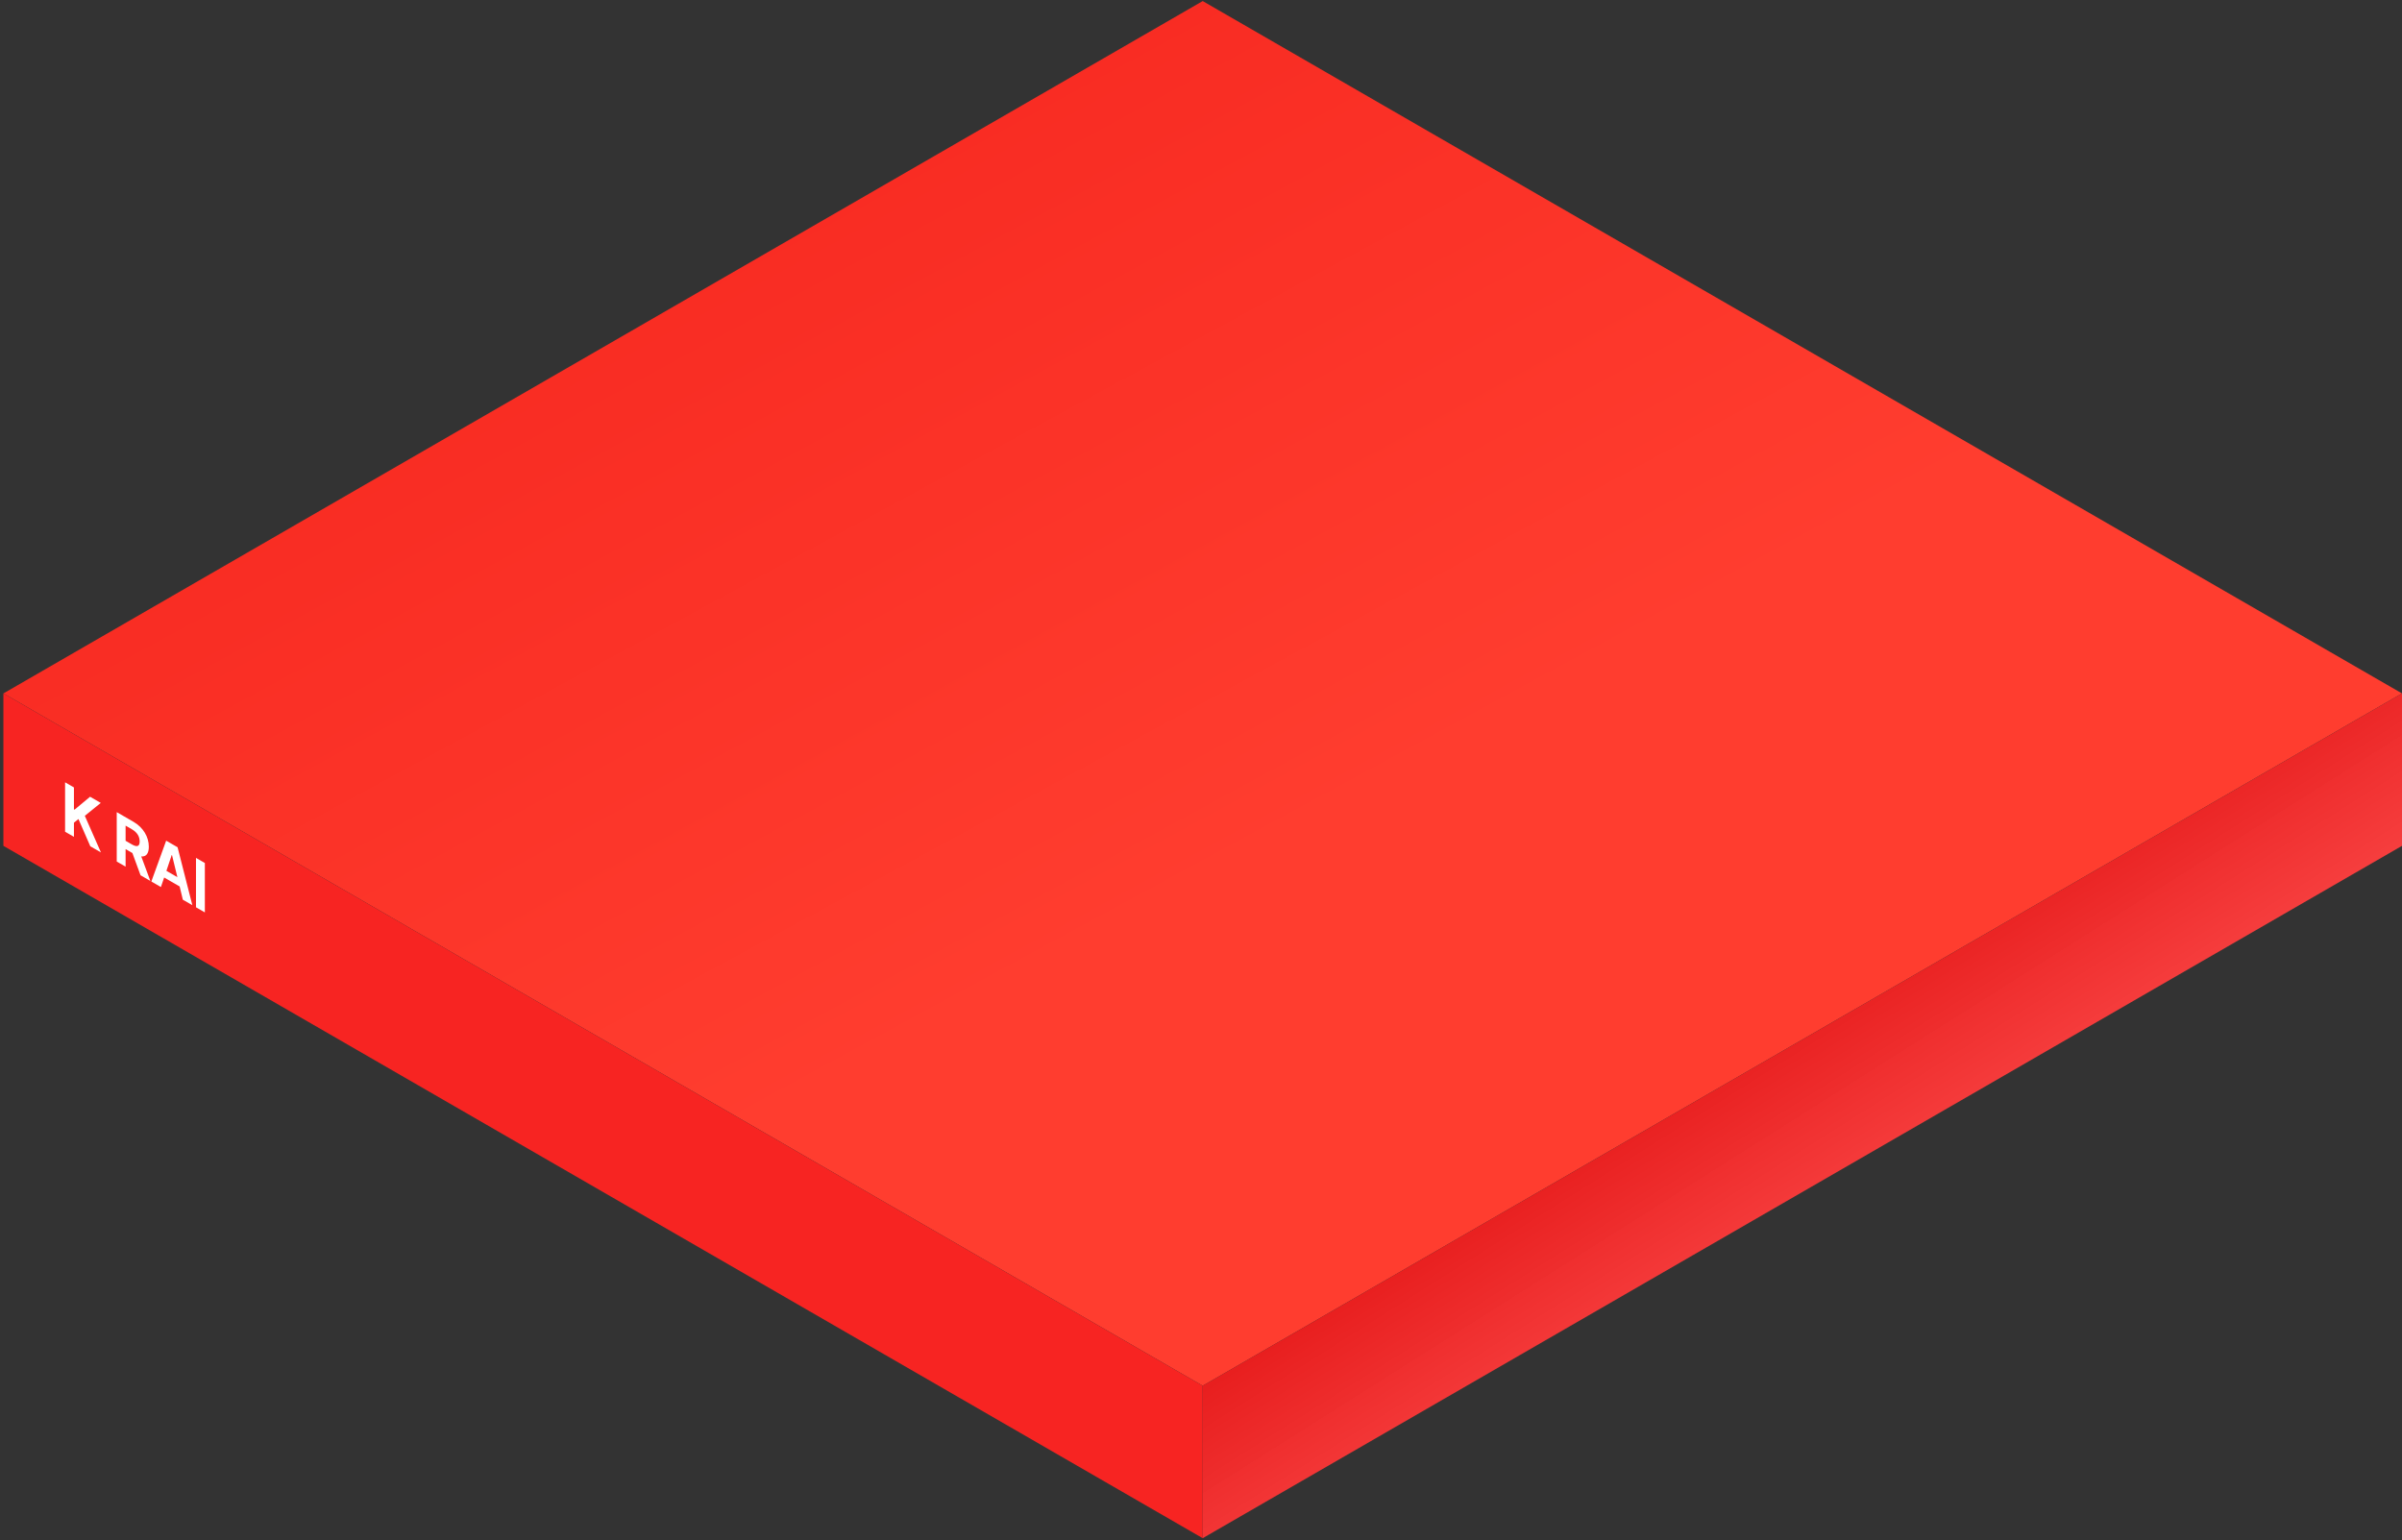 <svg width="605" height="388" viewBox="0 0 605 388" fill="none" xmlns="http://www.w3.org/2000/svg">
<rect x="0" y="0" width="605" height="388" fill="#333333" stroke="none"/>
<rect width="348.8" height="348.8" transform="matrix(0.866 0.5 -0.866 0.5 302.93 0.268)" fill="url(#paint0_linear_1184_3596)"/>
<path d="M0.855 174.668L302.925 349.068V387.468L0.855 213.068V174.668Z" fill="#F72422"/>
<path d="M302.93 349.068L604.999 174.668V213.068L302.93 387.468V349.068Z" fill="url(#paint1_linear_1184_3596)"/>
<path d="M16.392 209.509V197.065L18.625 198.354V203.871L18.774 203.957L22.689 200.7L25.383 202.255L21.364 205.504L25.427 214.725L22.748 213.178L19.756 206.312L18.625 207.24V210.798L16.392 209.509ZM29.402 217.02V204.576L33.63 207.017C36.086 208.435 37.485 210.841 37.485 213.299C37.485 215 36.807 215.847 35.58 215.739L37.872 221.91L35.401 220.483L33.347 214.88L31.635 213.892V218.309L29.402 217.02ZM31.635 211.795L33.213 212.706C34.538 213.471 35.178 213.204 35.178 211.967C35.178 210.712 34.538 209.655 33.213 208.89L31.635 207.979V211.795ZM40.529 223.444L38.118 222.052L41.854 211.765L44.727 213.424L48.448 228.016L46.051 226.632L45.248 223.298L41.348 221.046L40.529 223.444ZM41.913 219.362L44.682 220.96L43.327 215.417L43.253 215.374L41.913 219.362ZM51.596 217.39V229.834L49.363 228.544V216.101L51.596 217.39Z" fill="white"/>
<defs>
<linearGradient id="paint0_linear_1184_3596" x1="223.392" y1="209.069" x2="-442.364" y2="188.685" gradientUnits="userSpaceOnUse">
<stop stop-color="#FF3D2F"/>
<stop offset="1" stop-color="#EC0C0C"/>
</linearGradient>
<linearGradient id="paint1_linear_1184_3596" x1="-176.733" y1="632.02" x2="-132.963" y2="701.235" gradientUnits="userSpaceOnUse">
<stop stop-color="#E31313"/>
<stop offset="1" stop-color="#FF4A4A" stop-opacity="0.98"/>
</linearGradient>
</defs>
</svg>
